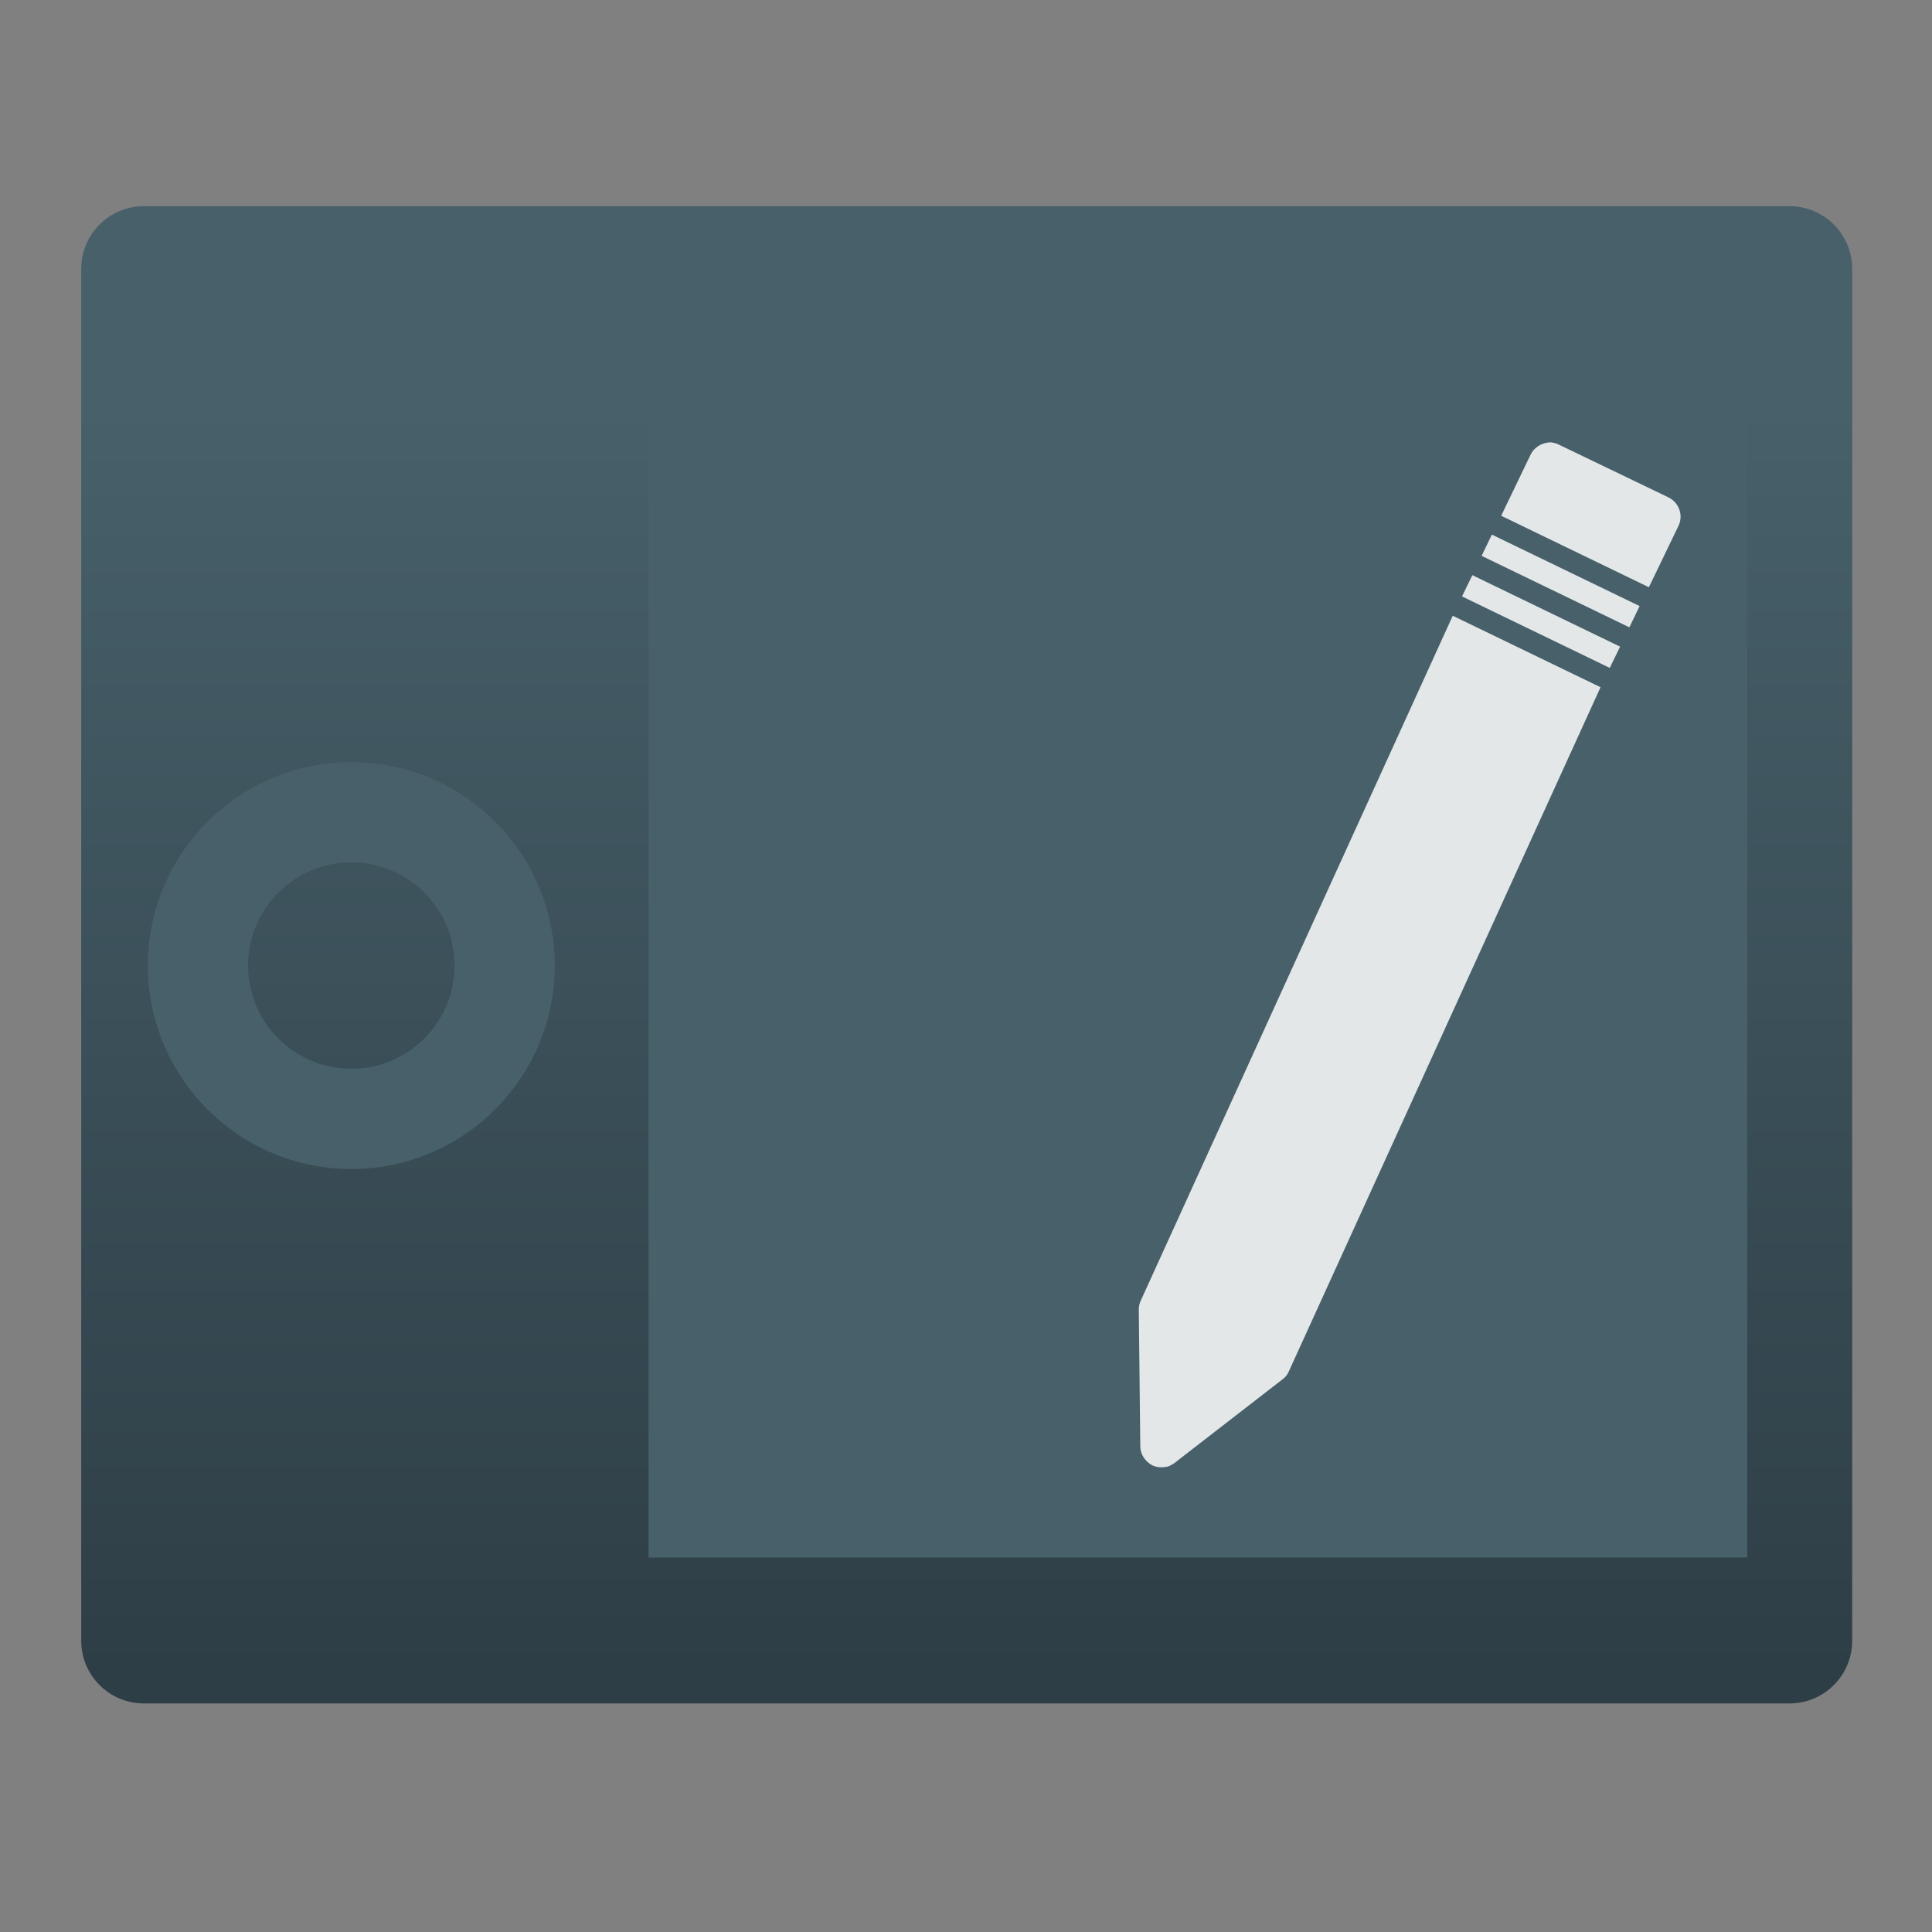 <!DOCTYPE svg  PUBLIC '-//W3C//DTD SVG 1.1//EN'  'http://www.w3.org/Graphics/SVG/1.1/DTD/svg11.dtd'>
<svg style="clip-rule:evenodd;fill-rule:evenodd;stroke-linejoin:round;stroke-miterlimit:1.414" version="1.1" viewBox="0 0 48 48" xmlns="http://www.w3.org/2000/svg">
 <rect x="0" y="0" width="48" height="48" fill="#808080" stroke="none"/>
 <g transform="matrix(1.2,0,0,1.2,3.177,-1208.21)">
  <path d="m0.336 1011.11h34.062c0.722 0 1.302 0.58 1.302 1.3v28.4c0 0.72-0.58 1.3-1.302 1.3h-34.062c-0.722 0-1.302-0.58-1.302-1.3v-28.4c0-0.72 0.58-1.3 1.302-1.3z" style="fill-rule:nonzero;fill:url(#_Linear1)"/>
  <g transform="matrix(2.249 0 0 9.134 .491 885.099)">
   <rect x="4.575" y="14.034" width="10.114" height="2.825" style="fill:rgb(71,96,106)"/>
  </g>
  <path d="m29.466 1016c-0.058 0-0.115 0.01-0.17 0.03-0.11 0.04-0.201 0.12-0.252 0.22l-0.611 1.27 3.058 1.48 0.612-1.27c0.106-0.22 0.014-0.48-0.205-0.59l-2.266-1.09c-0.052-0.03-0.109-0.04-0.166-0.05zm-1.226 1.91l-0.212 0.44 3.059 1.48 0.212-0.44-3.059-1.48zm-0.404 0.84l-0.214 0.44 3.059 1.48 0.214-0.44-3.059-1.48zm-0.406 0.84l-6.455 14.17c-0.03 0.06-0.046 0.13-0.045 0.2l0.031 2.83c2e-3 0.16 0.098 0.31 0.249 0.39 0.106 0.05 0.228 0.05 0.337 0.02 0.044-0.02 0.086-0.04 0.124-0.07l2.234-1.73c0.054-0.04 0.099-0.09 0.129-0.16l6.456-14.17-3.06-1.48z" style="fill-opacity:.847;fill-rule:nonzero;fill:white"/>
  <g transform="matrix(.833 0 0 .833 -3.397 1006.84)">
   <path d="m9.632 18.943c2.791 0 5.057 2.266 5.057 5.057s-2.266 5.057-5.057 5.057-5.057-2.266-5.057-5.057 2.266-5.057 5.057-5.057zm0 2.492c1.416 0 2.565 1.149 2.565 2.565s-1.149 2.565-2.565 2.565-2.565-1.149-2.565-2.565 1.149-2.565 2.565-2.565z" style="fill:rgb(71,96,106)"/>
  </g>
 </g>
 <defs>
  <linearGradient id="_Linear1" x2="1" gradientTransform="matrix(1.62214e-15,-26.492,26.492,1.62214e-15,17.302,1041.61)" gradientUnits="userSpaceOnUse">
   <stop style="stop-color:rgb(46,62,70)" offset="0"/>
   <stop style="stop-color:rgb(71,96,106)" offset="1"/>
  </linearGradient>
 </defs>
</svg>
